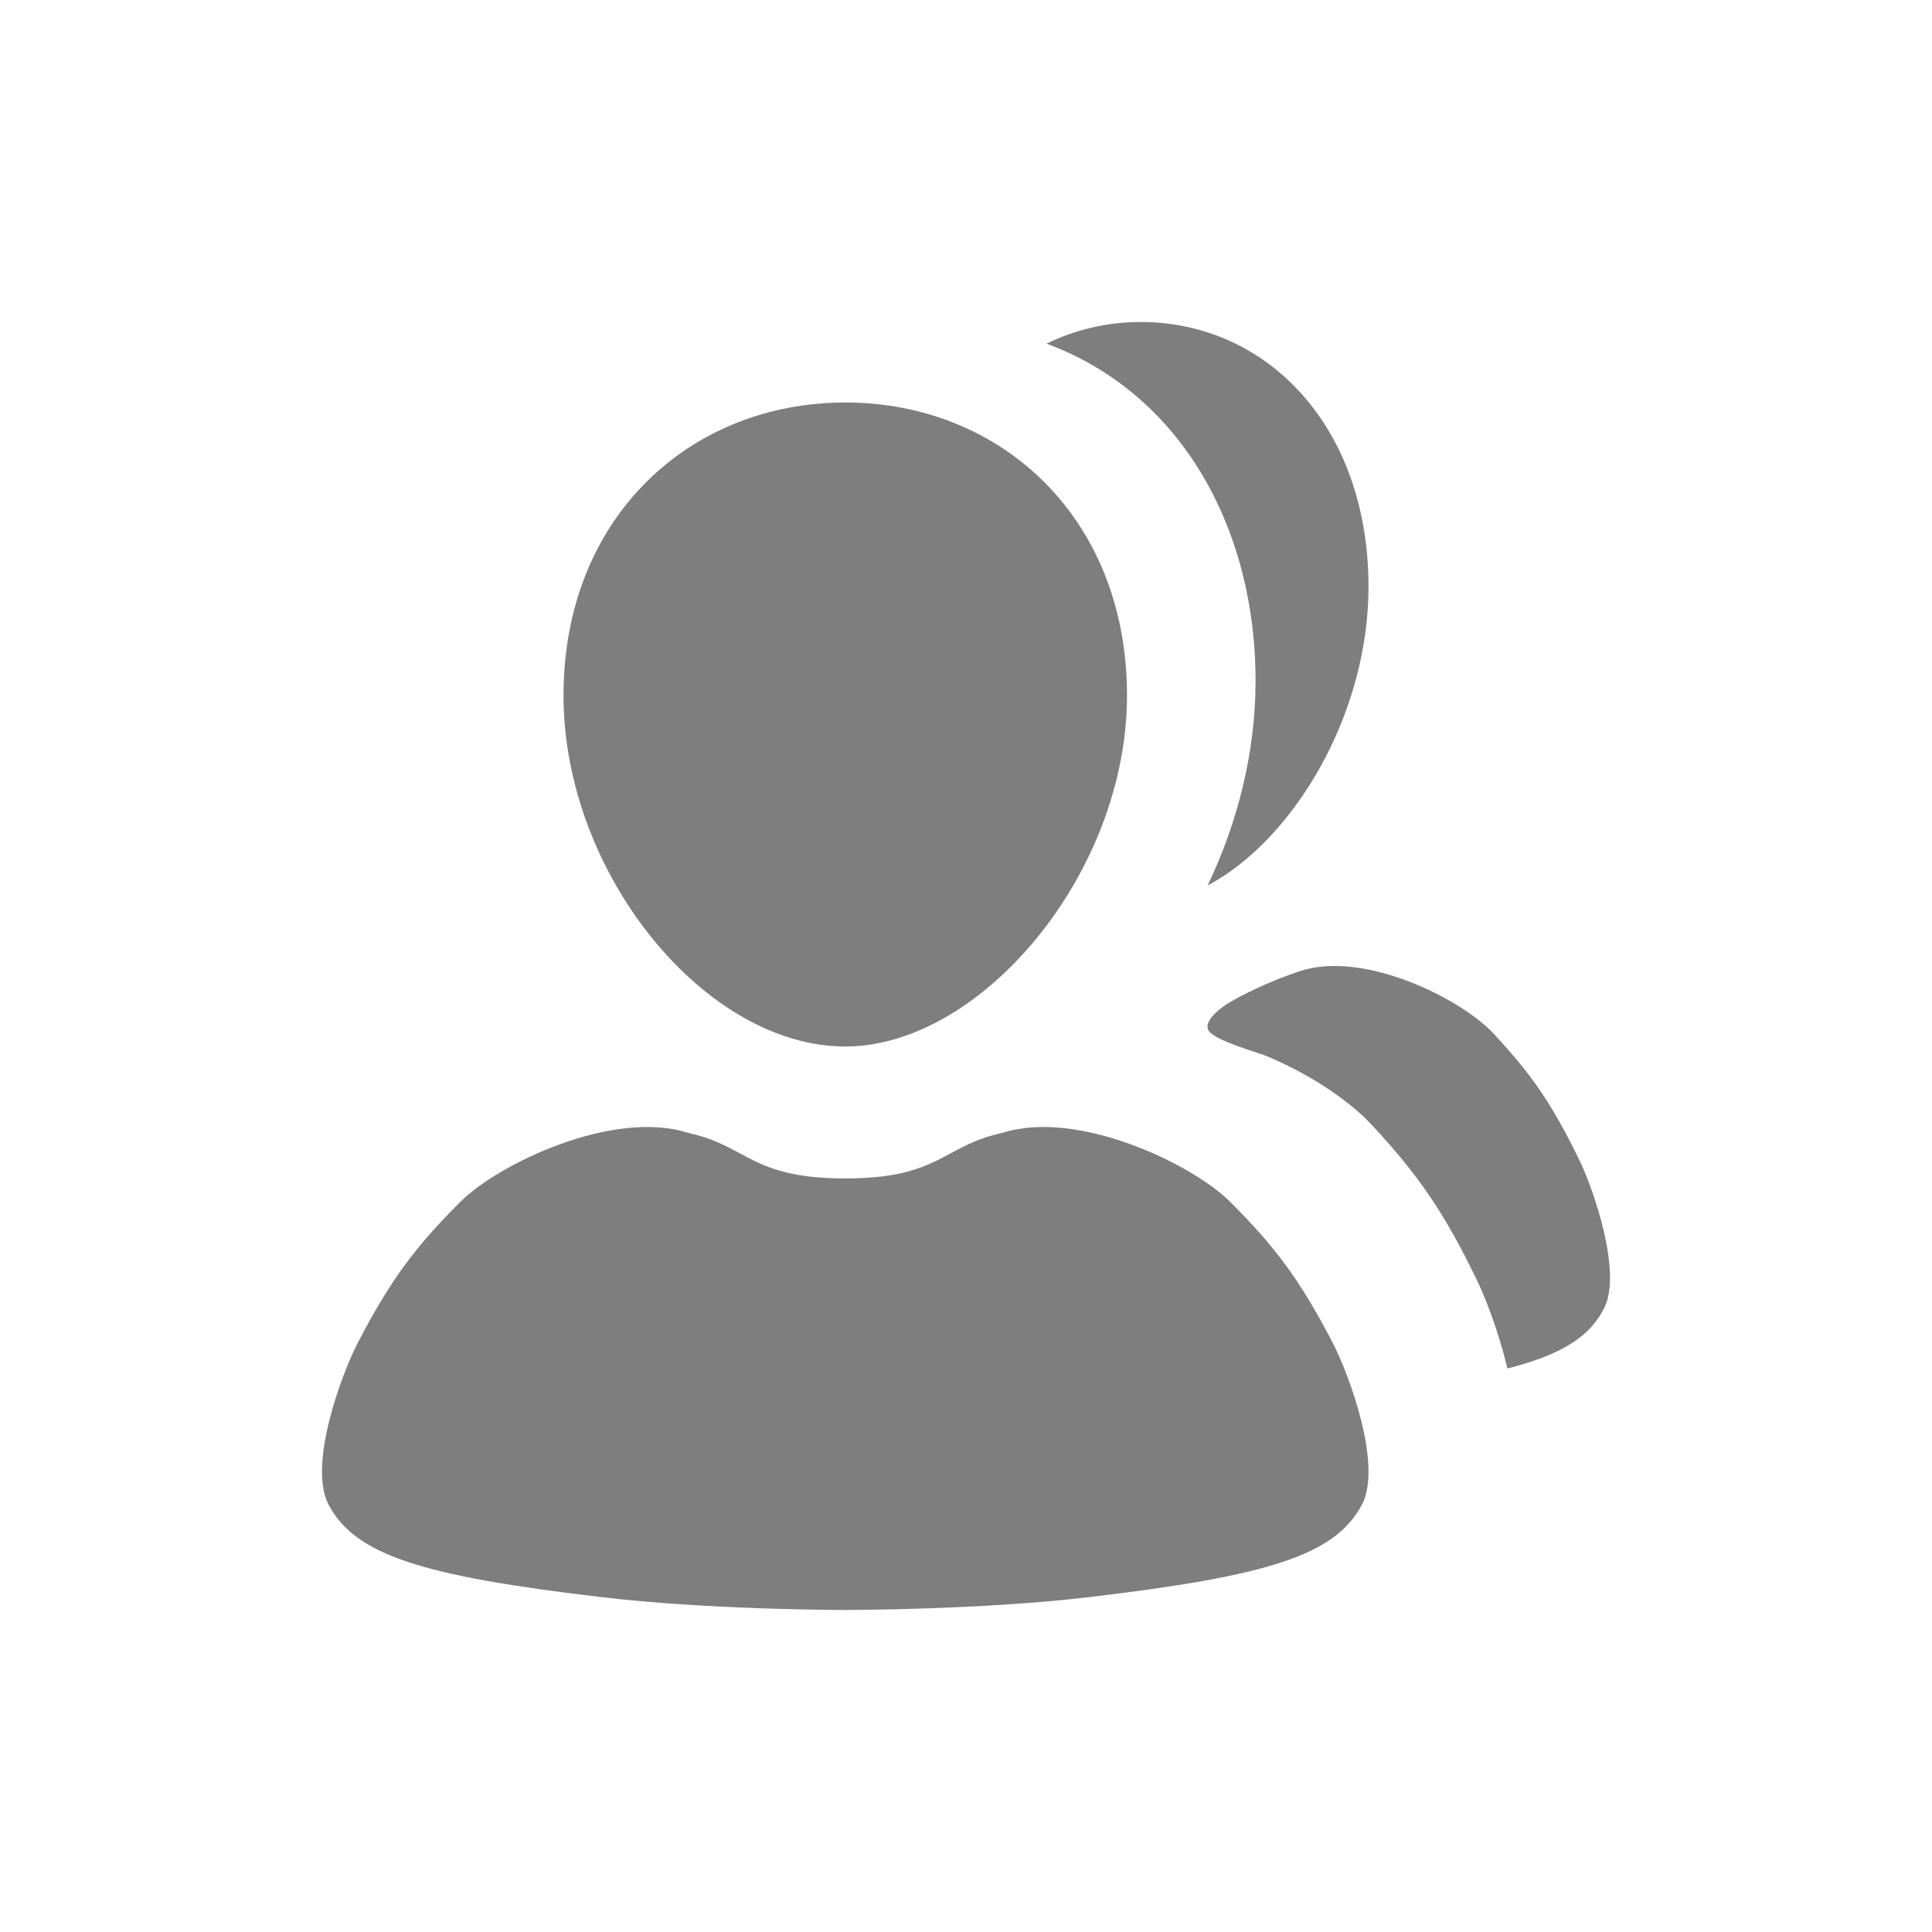 <svg width="24" height="24" viewBox="0 0 24 24" fill="none" xmlns="http://www.w3.org/2000/svg">
<g id="icon / 24-cont / social / group-24">
<path id="group-24" fill-rule="evenodd" clip-rule="evenodd" d="M15.597 8.46C15.597 7.214 15.2 6.083 14.479 5.276C14.064 4.812 13.558 4.474 13 4.269C13.357 4.095 13.753 4 14.171 4C15.733 4 17 5.293 17 7.289C17 8.88 16.069 10.433 15.001 11C15.373 10.226 15.597 9.346 15.597 8.46ZM18.554 12.84C19.023 13.345 19.274 13.702 19.619 14.41C19.792 14.765 20.153 15.801 19.929 16.247C19.752 16.6 19.416 16.823 18.726 17C18.616 16.539 18.45 16.113 18.339 15.886C17.941 15.067 17.625 14.602 17.04 13.973C16.952 13.878 16.855 13.792 16.754 13.712C16.607 13.595 16.451 13.491 16.29 13.396C16.113 13.293 15.93 13.201 15.742 13.122C15.72 13.112 15.673 13.097 15.613 13.077L15.613 13.077L15.613 13.077L15.613 13.077C15.414 13.011 15.072 12.899 15.014 12.803C14.951 12.699 15.114 12.554 15.243 12.472C15.381 12.383 15.761 12.189 16.16 12.06C16.946 11.807 18.149 12.404 18.554 12.84ZM14 8.64C14 10.849 12.188 13 10.5 13C8.757 13 7 10.85 7 8.64C7 6.431 8.567 5 10.5 5C12.433 5 14 6.431 14 8.64ZM15.287 14.935C15.842 15.492 16.14 15.886 16.549 16.668C16.754 17.06 17.181 18.204 16.916 18.696C16.581 19.319 15.765 19.576 13.521 19.841C12.178 20 10.5 20 10.5 20C10.5 20 8.822 20 7.479 19.841C5.236 19.577 4.419 19.319 4.084 18.696C3.819 18.204 4.246 17.06 4.451 16.668C4.86 15.886 5.158 15.492 5.713 14.935C6.192 14.453 7.624 13.775 8.548 14.073C8.828 14.133 9.007 14.229 9.187 14.325C9.478 14.482 9.77 14.639 10.5 14.639C11.231 14.639 11.522 14.482 11.813 14.325C11.993 14.229 12.171 14.133 12.452 14.073C13.376 13.775 14.808 14.453 15.287 14.935Z" fill="#7E7E7E"/>
</g>
</svg>
